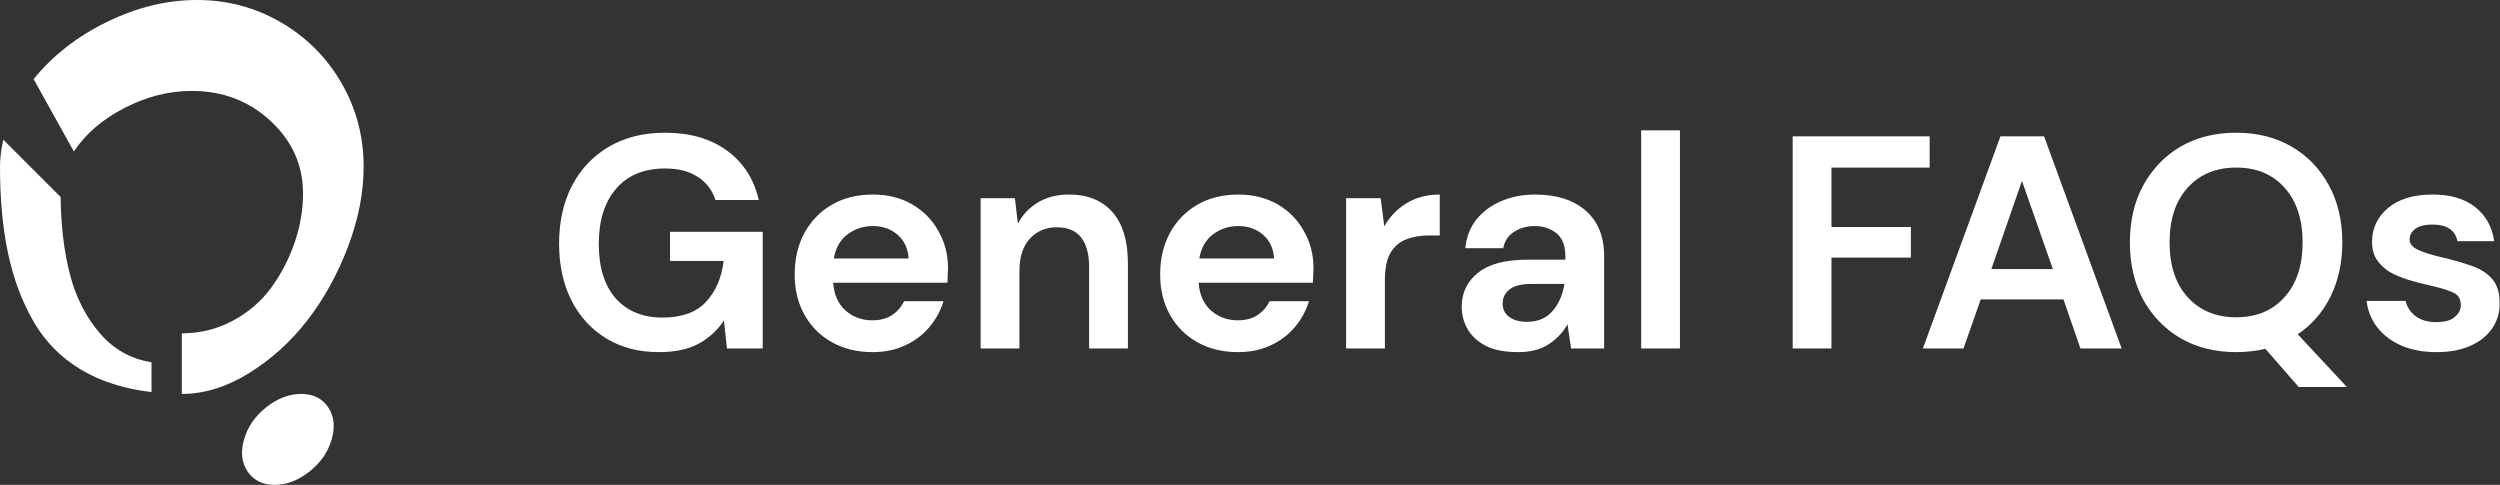 <svg width="165" height="32" viewBox="0 0 165 32" fill="none" xmlns="http://www.w3.org/2000/svg">
<rect x="0" y="0" width="165" height="32" fill="#333333" stroke="none"/>
<path d="M43.48 23.24C42.16 23.24 41.007 22.94 40.02 22.34C39.033 21.74 38.267 20.907 37.72 19.84C37.173 18.76 36.9 17.507 36.9 16.08C36.9 14.64 37.18 13.373 37.74 12.28C38.313 11.173 39.12 10.313 40.16 9.7C41.213 9.073 42.46 8.76 43.9 8.76C45.54 8.76 46.9 9.153 47.98 9.94C49.06 10.727 49.76 11.813 50.08 13.2H47.22C47.007 12.547 46.62 12.04 46.06 11.68C45.5 11.307 44.78 11.12 43.9 11.12C42.5 11.12 41.42 11.567 40.66 12.46C39.9 13.34 39.52 14.553 39.52 16.1C39.52 17.647 39.893 18.847 40.64 19.7C41.4 20.54 42.427 20.96 43.72 20.96C44.987 20.96 45.94 20.62 46.58 19.94C47.233 19.247 47.627 18.34 47.76 17.22H44.22V15.3H50.34V23H47.98L47.78 21.16C47.327 21.827 46.76 22.34 46.08 22.7C45.4 23.06 44.533 23.24 43.48 23.24ZM57.589 23.24C56.589 23.24 55.702 23.027 54.929 22.6C54.155 22.173 53.549 21.573 53.109 20.8C52.669 20.027 52.449 19.133 52.449 18.12C52.449 17.093 52.662 16.18 53.089 15.38C53.529 14.58 54.129 13.96 54.889 13.52C55.662 13.067 56.569 12.84 57.609 12.84C58.582 12.84 59.442 13.053 60.189 13.48C60.935 13.907 61.515 14.493 61.929 15.24C62.355 15.973 62.569 16.793 62.569 17.7C62.569 17.847 62.562 18 62.549 18.16C62.549 18.32 62.542 18.487 62.529 18.66H54.989C55.042 19.433 55.309 20.04 55.789 20.48C56.282 20.92 56.875 21.14 57.569 21.14C58.089 21.14 58.522 21.027 58.869 20.8C59.229 20.56 59.495 20.253 59.669 19.88H62.269C62.082 20.507 61.769 21.08 61.329 21.6C60.902 22.107 60.369 22.507 59.729 22.8C59.102 23.093 58.389 23.24 57.589 23.24ZM57.609 14.92C56.982 14.92 56.429 15.1 55.949 15.46C55.469 15.807 55.162 16.34 55.029 17.06H59.969C59.929 16.407 59.689 15.887 59.249 15.5C58.809 15.113 58.262 14.92 57.609 14.92ZM64.722 23V13.08H66.982L67.182 14.76C67.489 14.173 67.928 13.707 68.502 13.36C69.088 13.013 69.775 12.84 70.562 12.84C71.788 12.84 72.742 13.227 73.422 14C74.102 14.773 74.442 15.907 74.442 17.4V23H71.882V17.64C71.882 16.787 71.709 16.133 71.362 15.68C71.015 15.227 70.475 15 69.742 15C69.022 15 68.428 15.253 67.962 15.76C67.508 16.267 67.282 16.973 67.282 17.88V23H64.722ZM81.71 23.24C80.71 23.24 79.823 23.027 79.05 22.6C78.276 22.173 77.67 21.573 77.23 20.8C76.79 20.027 76.57 19.133 76.57 18.12C76.57 17.093 76.783 16.18 77.21 15.38C77.65 14.58 78.25 13.96 79.01 13.52C79.783 13.067 80.69 12.84 81.73 12.84C82.703 12.84 83.563 13.053 84.31 13.48C85.056 13.907 85.636 14.493 86.05 15.24C86.477 15.973 86.69 16.793 86.69 17.7C86.69 17.847 86.683 18 86.67 18.16C86.67 18.32 86.663 18.487 86.65 18.66H79.11C79.163 19.433 79.43 20.04 79.91 20.48C80.403 20.92 80.996 21.14 81.69 21.14C82.21 21.14 82.643 21.027 82.99 20.8C83.35 20.56 83.617 20.253 83.79 19.88H86.39C86.203 20.507 85.89 21.08 85.45 21.6C85.023 22.107 84.49 22.507 83.85 22.8C83.223 23.093 82.51 23.24 81.71 23.24ZM81.73 14.92C81.103 14.92 80.55 15.1 80.07 15.46C79.59 15.807 79.283 16.34 79.15 17.06H84.09C84.05 16.407 83.81 15.887 83.37 15.5C82.93 15.113 82.383 14.92 81.73 14.92ZM88.843 23V13.08H91.123L91.363 14.94C91.723 14.3 92.21 13.793 92.823 13.42C93.45 13.033 94.183 12.84 95.023 12.84V15.54H94.303C93.743 15.54 93.243 15.627 92.803 15.8C92.363 15.973 92.016 16.273 91.763 16.7C91.523 17.127 91.403 17.72 91.403 18.48V23H88.843ZM100.193 23.24C99.339 23.24 98.639 23.107 98.093 22.84C97.546 22.56 97.139 22.193 96.873 21.74C96.606 21.287 96.473 20.787 96.473 20.24C96.473 19.32 96.833 18.573 97.553 18C98.273 17.427 99.353 17.14 100.793 17.14H103.313V16.9C103.313 16.22 103.119 15.72 102.733 15.4C102.346 15.08 101.866 14.92 101.293 14.92C100.773 14.92 100.319 15.047 99.933 15.3C99.546 15.54 99.306 15.9 99.213 16.38H96.713C96.779 15.66 97.019 15.033 97.433 14.5C97.859 13.967 98.406 13.56 99.073 13.28C99.739 12.987 100.486 12.84 101.313 12.84C102.726 12.84 103.839 13.193 104.653 13.9C105.466 14.607 105.873 15.607 105.873 16.9V23H103.693L103.453 21.4C103.159 21.933 102.746 22.373 102.213 22.72C101.693 23.067 101.019 23.24 100.193 23.24ZM100.773 21.24C101.506 21.24 102.073 21 102.473 20.52C102.886 20.04 103.146 19.447 103.253 18.74H101.073C100.393 18.74 99.906 18.867 99.613 19.12C99.319 19.36 99.173 19.66 99.173 20.02C99.173 20.407 99.319 20.707 99.613 20.92C99.906 21.133 100.293 21.24 100.773 21.24ZM108.316 23V8.6H110.876V23H108.316ZM118.317 23V9H127.357V11.06H120.877V14.98H126.117V17H120.877V23H118.317ZM126.909 23L132.029 9H134.909L140.029 23H137.309L136.189 19.76H130.729L129.589 23H126.909ZM131.429 17.76H135.489L133.449 11.94L131.429 17.76ZM147.592 23.24C146.192 23.24 144.965 22.933 143.912 22.32C142.872 21.707 142.052 20.86 141.452 19.78C140.865 18.687 140.572 17.427 140.572 16C140.572 14.573 140.865 13.32 141.452 12.24C142.052 11.147 142.872 10.293 143.912 9.68C144.965 9.067 146.192 8.76 147.592 8.76C148.979 8.76 150.199 9.067 151.252 9.68C152.305 10.293 153.125 11.147 153.712 12.24C154.299 13.32 154.592 14.573 154.592 16C154.592 17.333 154.332 18.527 153.812 19.58C153.292 20.62 152.572 21.447 151.652 22.06L154.892 25.54H151.712L149.512 23.02C148.899 23.167 148.259 23.24 147.592 23.24ZM147.592 20.94C148.925 20.94 149.985 20.5 150.772 19.62C151.572 18.74 151.972 17.533 151.972 16C151.972 14.467 151.572 13.26 150.772 12.38C149.985 11.5 148.925 11.06 147.592 11.06C146.259 11.06 145.192 11.5 144.392 12.38C143.592 13.26 143.192 14.467 143.192 16C143.192 17.533 143.592 18.74 144.392 19.62C145.192 20.5 146.259 20.94 147.592 20.94ZM160.834 23.24C159.954 23.24 159.18 23.1 158.514 22.82C157.847 22.527 157.314 22.127 156.914 21.62C156.514 21.113 156.274 20.527 156.194 19.86H158.774C158.854 20.247 159.067 20.58 159.414 20.86C159.774 21.127 160.234 21.26 160.794 21.26C161.354 21.26 161.76 21.147 162.014 20.92C162.28 20.693 162.414 20.433 162.414 20.14C162.414 19.713 162.227 19.427 161.854 19.28C161.48 19.12 160.96 18.967 160.294 18.82C159.867 18.727 159.434 18.613 158.994 18.48C158.554 18.347 158.147 18.18 157.774 17.98C157.414 17.767 157.12 17.5 156.894 17.18C156.667 16.847 156.554 16.44 156.554 15.96C156.554 15.08 156.9 14.34 157.594 13.74C158.3 13.14 159.287 12.84 160.554 12.84C161.727 12.84 162.66 13.113 163.354 13.66C164.06 14.207 164.48 14.96 164.614 15.92H162.194C162.047 15.187 161.494 14.82 160.534 14.82C160.054 14.82 159.68 14.913 159.414 15.1C159.16 15.287 159.034 15.52 159.034 15.8C159.034 16.093 159.227 16.327 159.614 16.5C160 16.673 160.514 16.833 161.154 16.98C161.847 17.14 162.48 17.32 163.054 17.52C163.64 17.707 164.107 17.993 164.454 18.38C164.8 18.753 164.974 19.293 164.974 20C164.987 20.613 164.827 21.167 164.494 21.66C164.16 22.153 163.68 22.54 163.054 22.82C162.427 23.1 161.687 23.24 160.834 23.24Z" fill="white"/>
<path d="M12 26V22C13.208 22 14.328 21.724 15.359 21.172C16.391 20.62 17.234 19.896 17.891 19C18.547 18.104 19.062 17.115 19.438 16.031C19.812 14.948 20 13.865 20 12.781C20 10.906 19.287 9.307 17.859 7.984C16.432 6.661 14.698 6 12.656 6C11.156 6 9.677 6.375 8.219 7.125C6.76 7.875 5.646 8.833 4.875 10L2.219 5.219C3.49 3.656 5.109 2.396 7.078 1.438C9.047 0.479 11.021 0 13 0C15 0 16.844 0.49 18.531 1.469C20.219 2.448 21.552 3.781 22.531 5.469C23.51 7.156 24 9 24 11C24 12.708 23.656 14.469 22.969 16.281C22.281 18.094 21.391 19.708 20.297 21.125C19.203 22.542 17.917 23.708 16.438 24.625C14.958 25.542 13.479 26 12 26ZM10 23.906V25.875C8.188 25.667 6.625 25.167 5.312 24.375C4 23.583 2.964 22.526 2.203 21.203C1.443 19.88 0.885 18.385 0.531 16.719C0.177 15.052 0 13.146 0 11C0 10.458 0.073 9.865 0.219 9.219L4 13C4.021 14.917 4.229 16.63 4.625 18.141C5.021 19.651 5.677 20.938 6.594 22C7.51 23.062 8.646 23.698 10 23.906ZM19.875 26C20.667 26 21.26 26.292 21.656 26.875C22.052 27.458 22.13 28.167 21.891 29C21.651 29.833 21.162 30.542 20.422 31.125C19.682 31.708 18.917 32 18.125 32C17.333 32 16.74 31.708 16.344 31.125C15.948 30.542 15.87 29.833 16.109 29C16.349 28.167 16.838 27.458 17.578 26.875C18.318 26.292 19.083 26 19.875 26Z" fill="white"/>
</svg>
